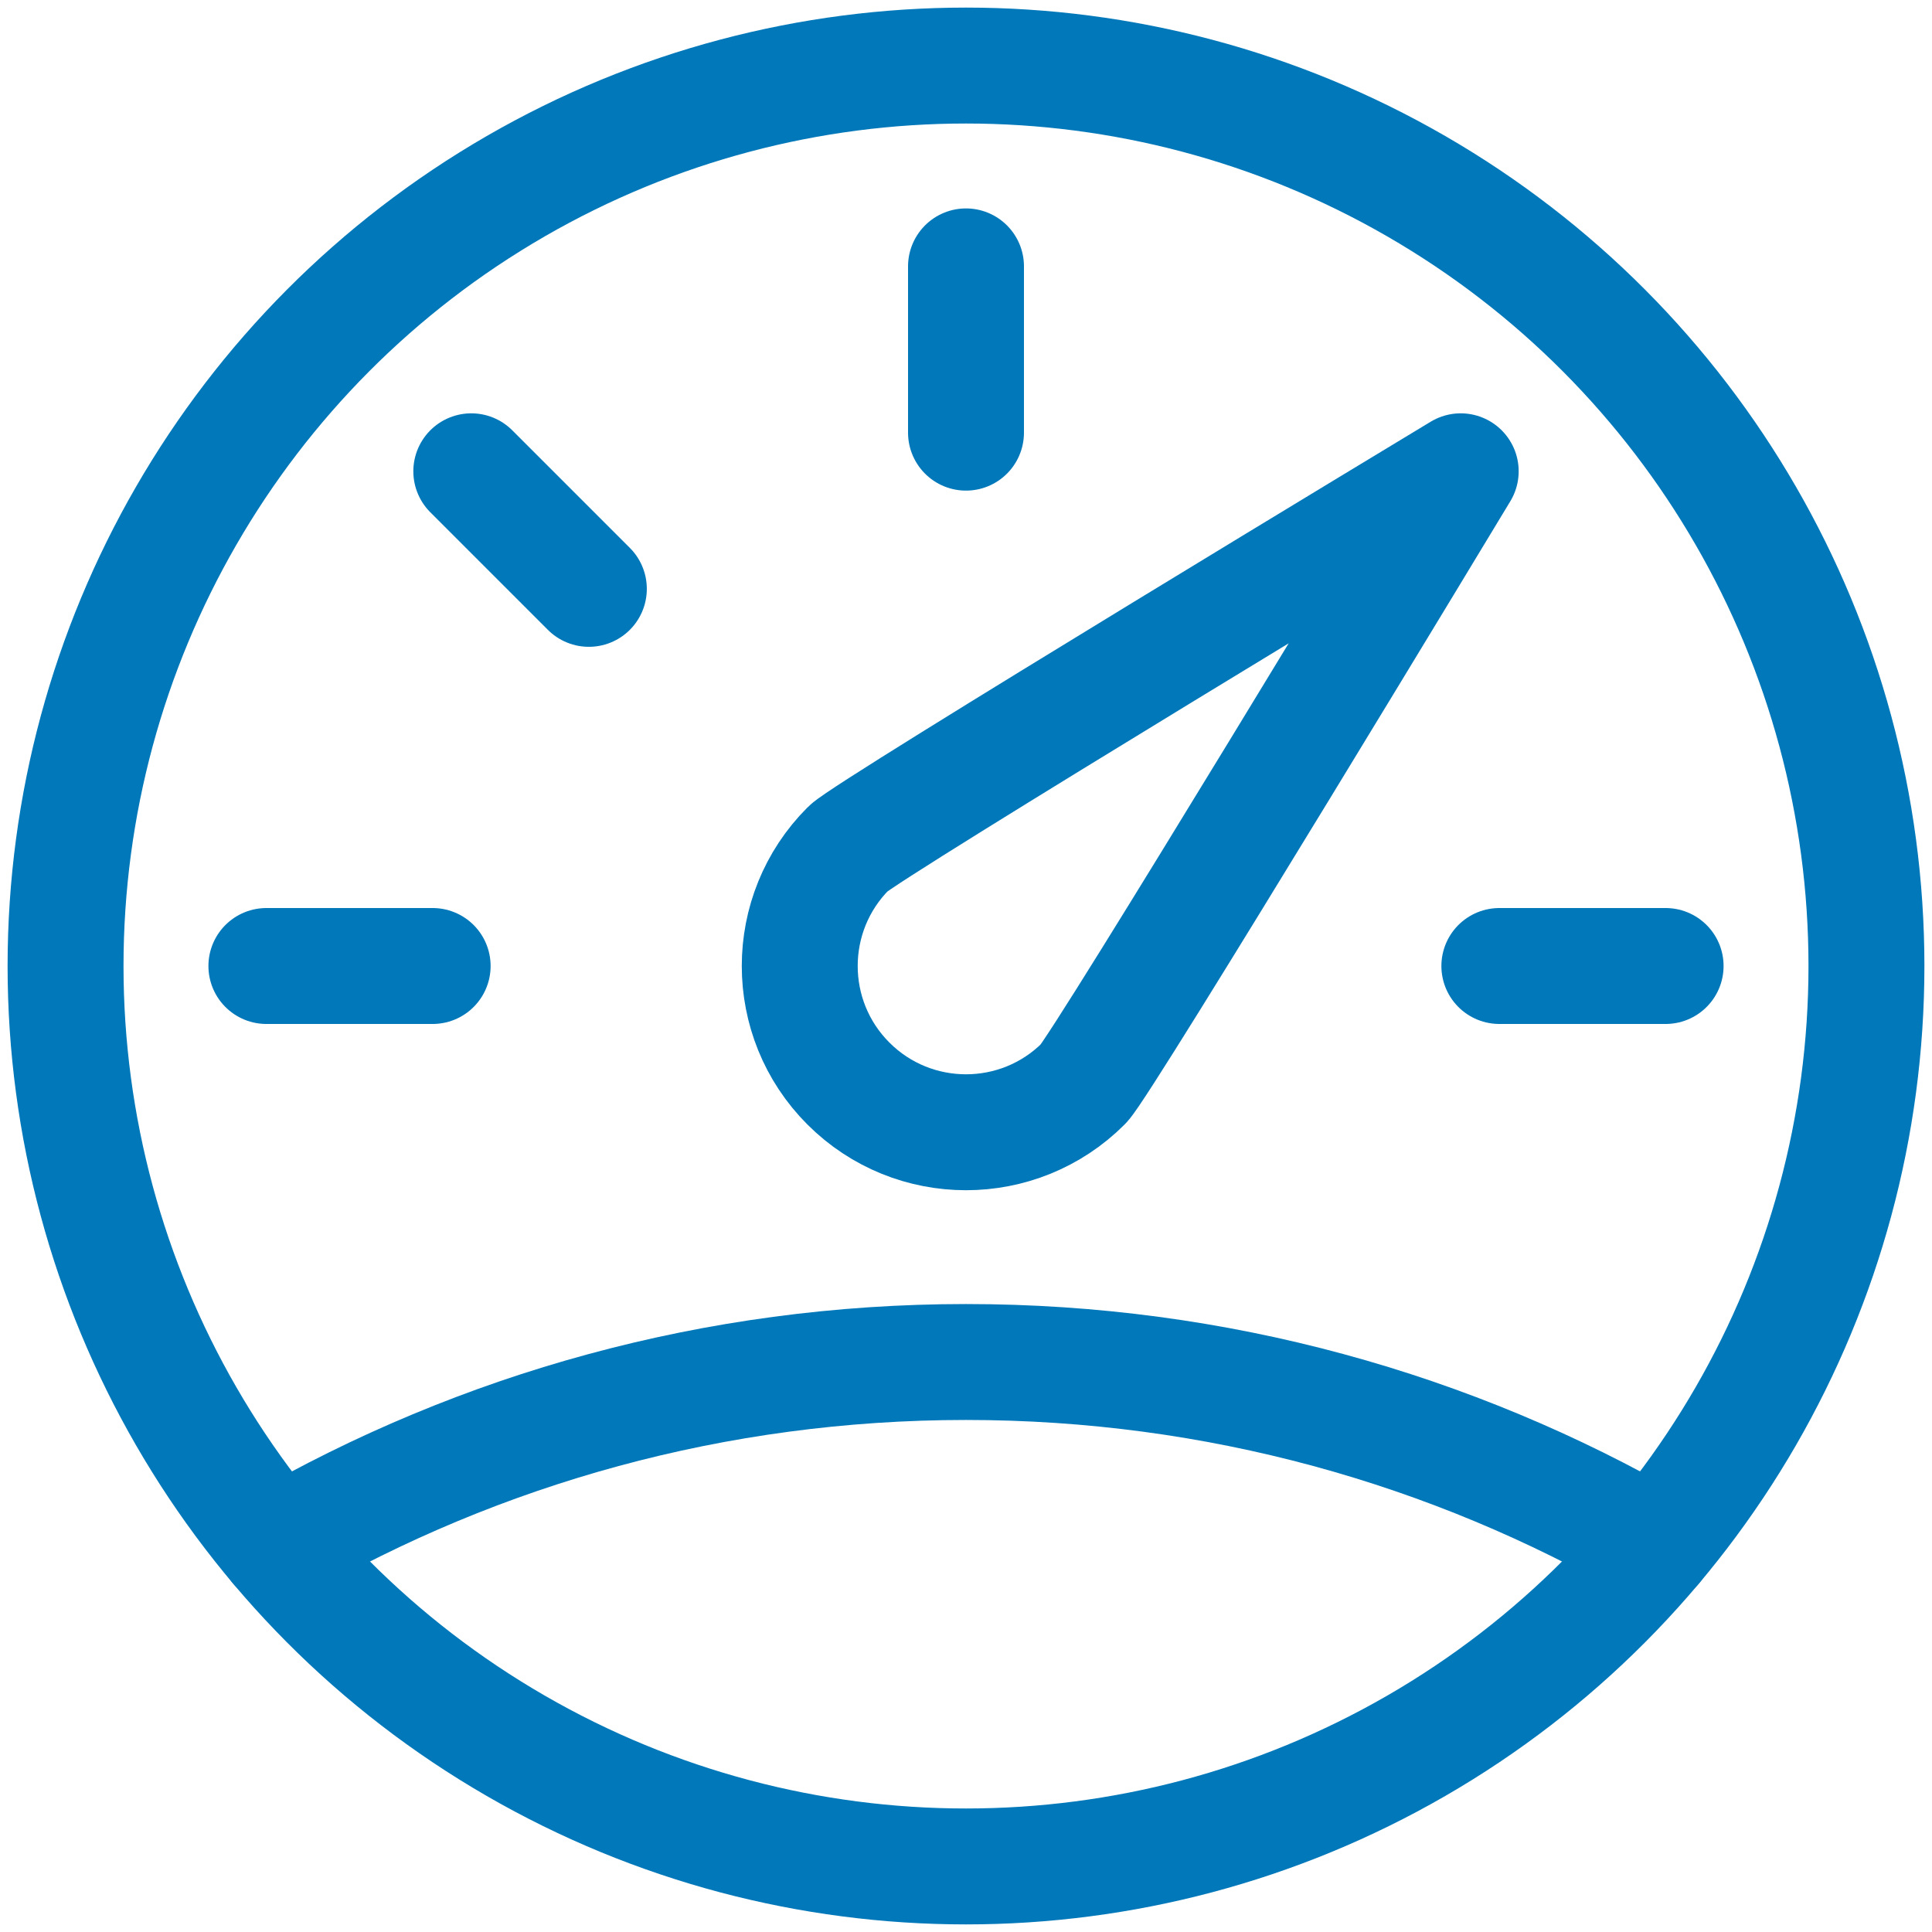 <?xml version="1.0" encoding="utf-8"?>
<!-- Generator: Adobe Illustrator 25.4.1, SVG Export Plug-In . SVG Version: 6.00 Build 0)  -->
<svg version="1.1" id="Layer_1" xmlns="http://www.w3.org/2000/svg" xmlns:xlink="http://www.w3.org/1999/xlink" x="0px" y="0px"
	 width="100px" height="100px" viewBox="0 0 100 100" style="enable-background:new 0 0 100 100;" xml:space="preserve">
<style type="text/css">
	.st0{fill:none;stroke:#0078b9;stroke-width:6;stroke-linecap:round;stroke-linejoin:round;stroke-miterlimit:10;}
</style>
<g>
	<circle class="st0" cx="50" cy="50" r="46.607"/>
	<path class="st0" d="M85.656,80.011C75.161,73.96,62.985,70.497,50,70.497
		s-25.161,3.463-35.656,9.515"/>
	<path class="st0" d="M50,13.788v8.606V13.788z"/>
	<path class="st0" d="M24.394,24.394l6.085,6.085L24.394,24.394z"/>
	<path class="st0" d="M13.788,50h8.606H13.788z"/>
	<path class="st0" d="M86.212,50h-8.606H86.212z"/>
	<path class="st0" d="M75.606,24.394c0,0-30.714,18.544-31.691,19.521
		c-3.361,3.361-3.361,8.81,0,12.17c3.361,3.361,8.81,3.361,12.17,0
		C57.062,55.108,75.606,24.394,75.606,24.394z"/>
</g>
</svg>

